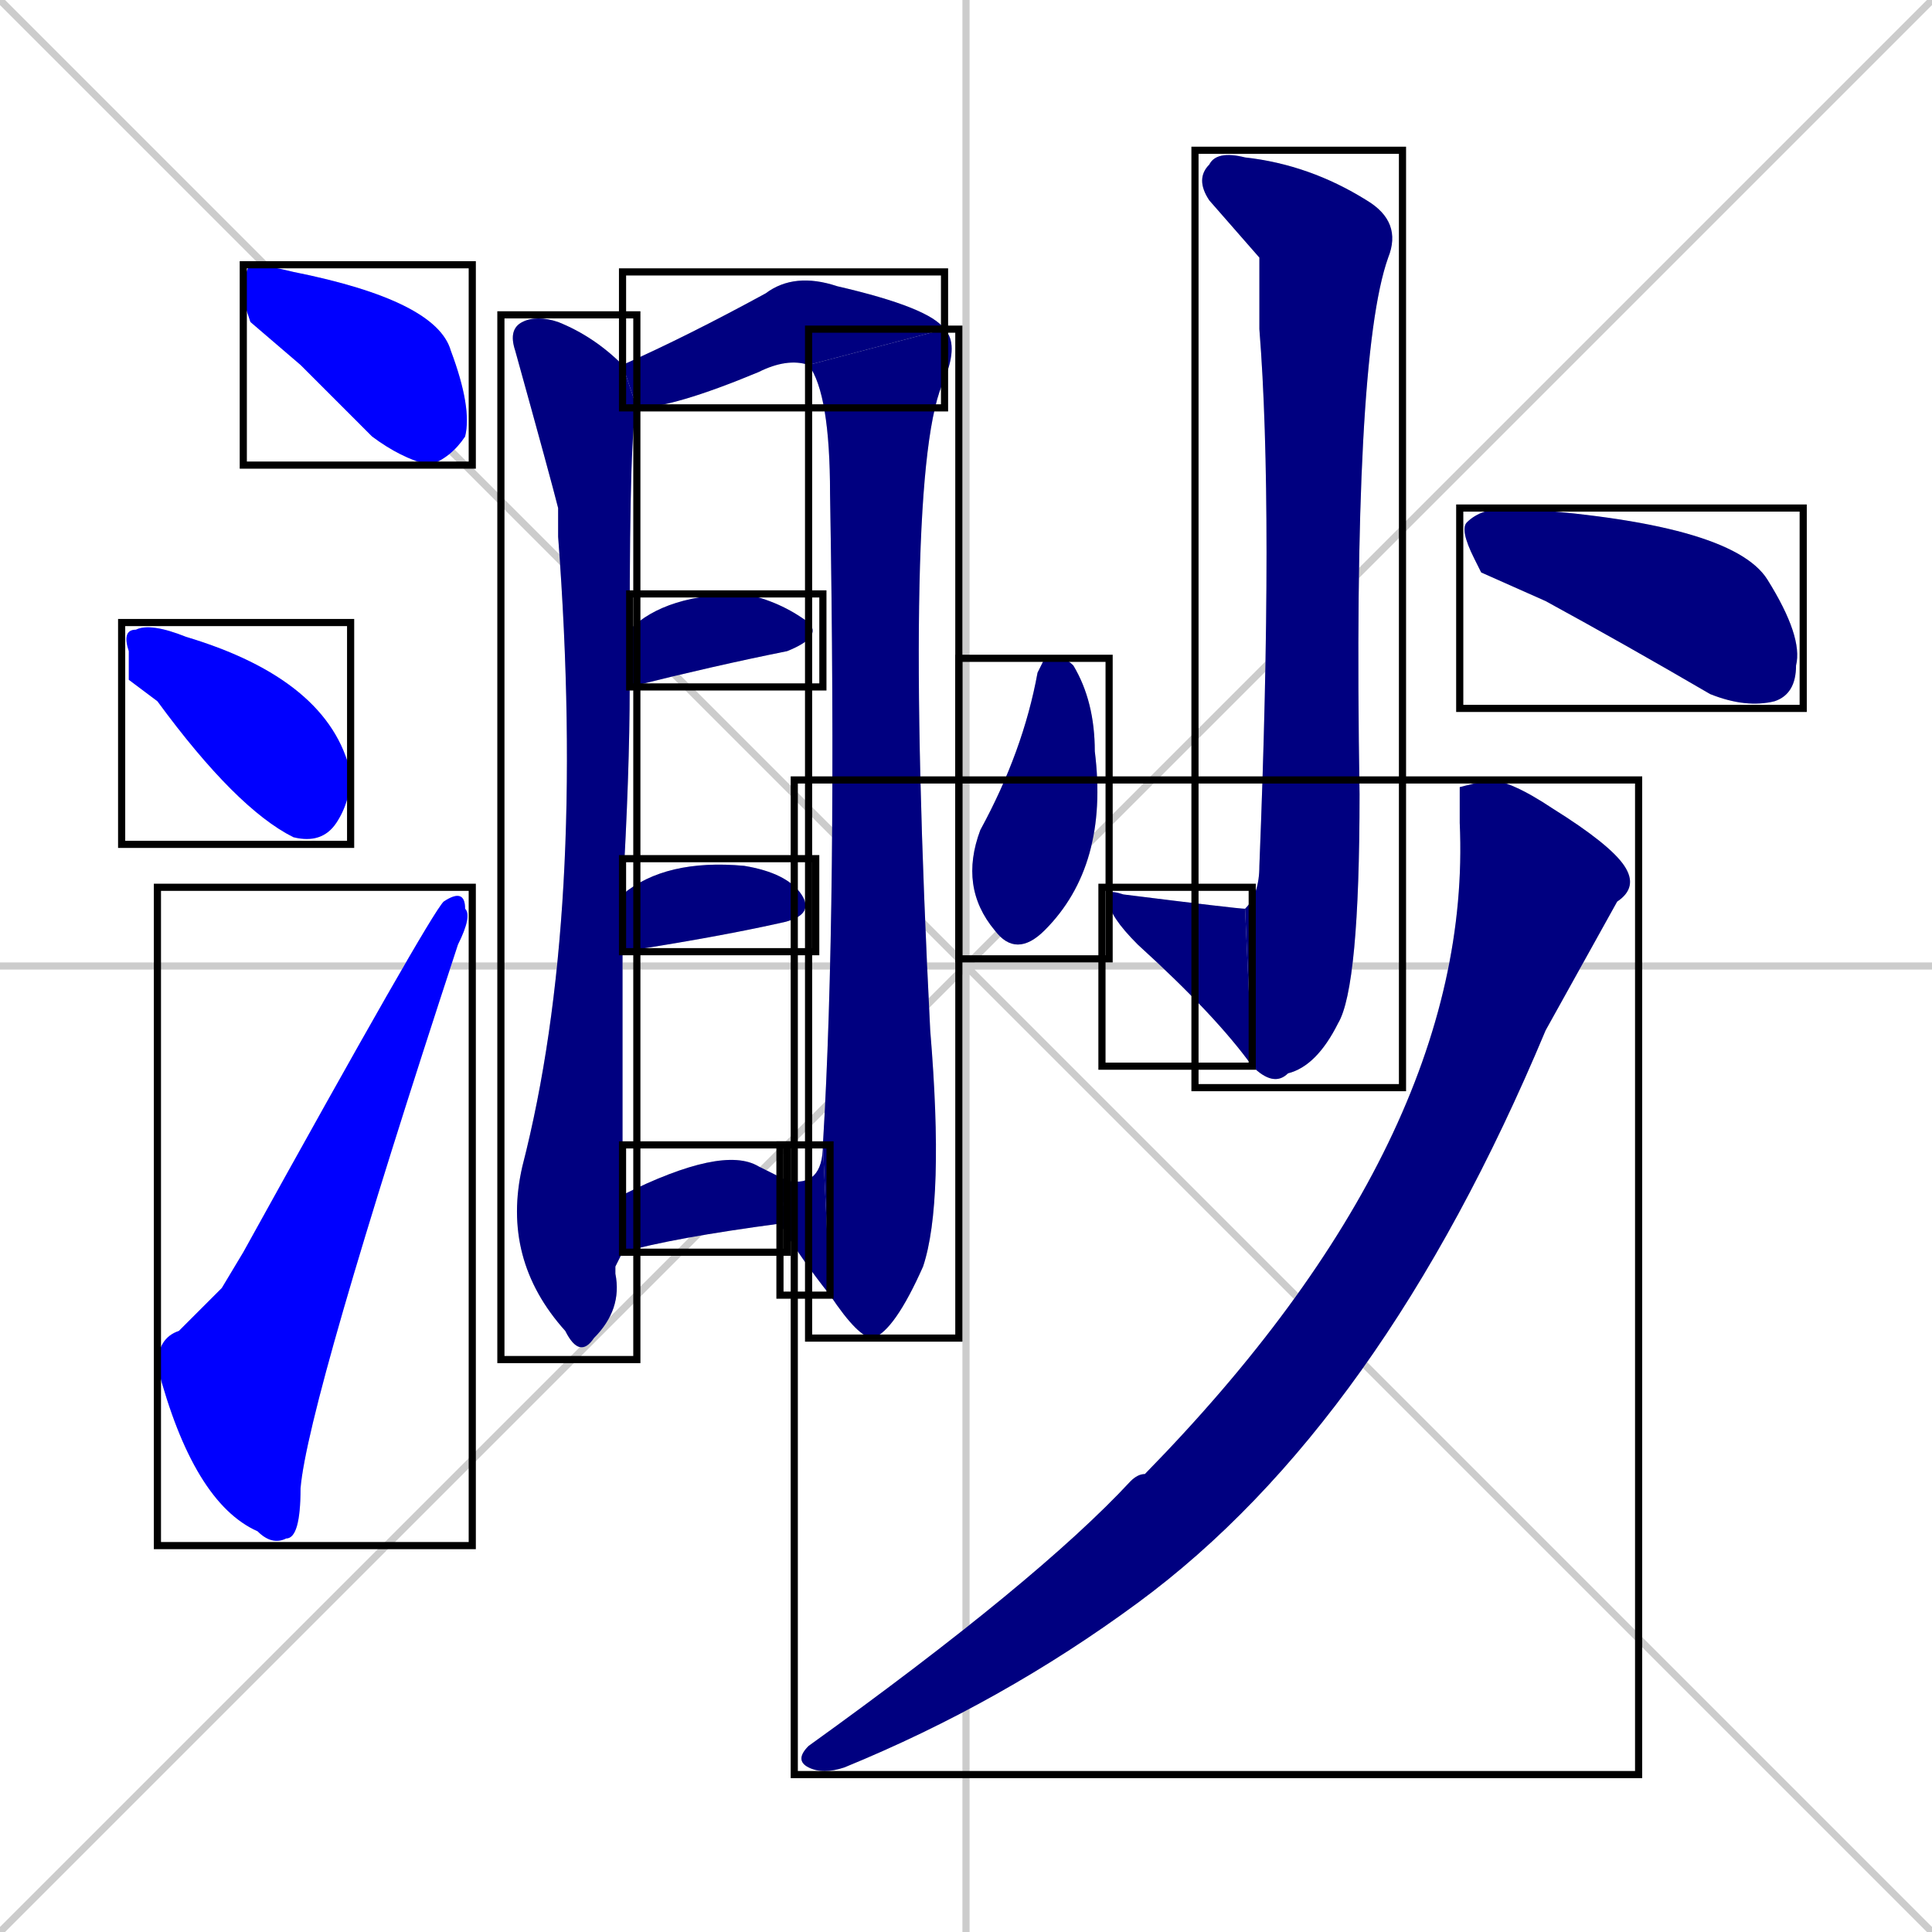 <svg xmlns="http://www.w3.org/2000/svg" xmlns:xlink="http://www.w3.org/1999/xlink" width="270" height="270"><defs><clipPath id="clip-mask-1"><use xlink:href="#rect-1" /></clipPath><clipPath id="clip-mask-2"><use xlink:href="#rect-2" /></clipPath><clipPath id="clip-mask-3"><use xlink:href="#rect-3" /></clipPath><clipPath id="clip-mask-4"><use xlink:href="#rect-4" /></clipPath><clipPath id="clip-mask-5"><use xlink:href="#rect-5" /></clipPath><clipPath id="clip-mask-6"><use xlink:href="#rect-6" /></clipPath><clipPath id="clip-mask-7"><use xlink:href="#rect-7" /></clipPath><clipPath id="clip-mask-8"><use xlink:href="#rect-8" /></clipPath><clipPath id="clip-mask-9"><use xlink:href="#rect-9" /></clipPath><clipPath id="clip-mask-10"><use xlink:href="#rect-10" /></clipPath><clipPath id="clip-mask-11"><use xlink:href="#rect-11" /></clipPath><clipPath id="clip-mask-12"><use xlink:href="#rect-12" /></clipPath><clipPath id="clip-mask-13"><use xlink:href="#rect-13" /></clipPath><clipPath id="clip-mask-14"><use xlink:href="#rect-14" /></clipPath><clipPath id="clip-mask-15"><use xlink:href="#rect-15" /></clipPath></defs><path d="M 0 0 L 270 270 M 270 0 L 0 270 M 135 0 L 135 270 M 0 135 L 270 135" stroke="#CCCCCC" /><path d="M 35 45 L 34 42 Q 34 38 35 37 Q 37 37 41 38 Q 61 42 63 49 Q 66 57 65 61 Q 63 64 60 65 Q 56 64 52 61 Q 47 56 42 51" fill="#CCCCCC"/><path d="M 18 95 L 18 91 Q 17 88 19 88 Q 21 87 26 89 L 26 89 Q 46 95 49 108 Q 49 112 47 115 Q 45 118 41 117 Q 33 113 22 98" fill="#CCCCCC"/><path d="M 31 180 L 34 175 Q 60 128 62 126 Q 65 124 65 127 Q 66 128 64 132 Q 43 196 42 208 Q 42 215 40 215 Q 38 216 36 214 Q 27 210 22 191 Q 22 187 25 186" fill="#CCCCCC"/><path d="M 86 177 L 86 178 Q 87 183 83 187 Q 81 190 79 186 Q 70 176 73 163 Q 82 128 78 75 Q 78 73 78 71 Q 77 67 72 49 Q 71 46 73 45 Q 75 44 78 45 Q 83 47 87 51 L 89 57 Q 88 59 88 88 L 88 96 Q 88 108 87 125 L 87 133 Q 87 164 87 167 L 87 175" fill="#CCCCCC"/><path d="M 87 51 Q 96 47 107 41 Q 111 38 117 40 Q 130 43 132 46 L 113 51 Q 110 50 106 52 Q 94 57 89 57" fill="#CCCCCC"/><path d="M 132 46 Q 134 48 132 53 Q 126 65 130 144 Q 132 168 129 177 Q 125 186 122 187 Q 120 187 116 181 L 115 160 Q 117 127 116 69 Q 116 55 113 51" fill="#CCCCCC"/><path d="M 116 181 Q 112 176 109 171 L 110 165 L 110 165 Q 115 166 115 160" fill="#CCCCCC"/><path d="M 88 88 Q 93 83 104 83 Q 109 84 113 87 Q 115 89 110 91 Q 100 93 88 96" fill="#CCCCCC"/><path d="M 87 125 Q 93 120 104 121 Q 110 122 112 125 Q 114 128 109 129 Q 100 131 87 133" fill="#CCCCCC"/><path d="M 87 167 Q 101 160 106 163 Q 108 164 110 165 L 109 171 Q 94 173 87 175" fill="#CCCCCC"/><path d="M 176 36 L 169 28 Q 167 25 169 23 Q 170 21 174 22 Q 183 23 191 28 Q 196 31 194 36 Q 189 50 190 111 Q 190 138 187 143 Q 184 149 180 150 Q 178 152 175 149 L 174 127 Q 176 125 176 121 Q 178 71 176 46" fill="#CCCCCC"/><path d="M 175 149 Q 170 142 159 132 Q 155 128 155 126 Q 154 124 157 125 Q 173 127 174 127" fill="#CCCCCC"/><path d="M 146 92 L 148 92 Q 149 92 150 93 Q 153 98 153 105 Q 155 121 146 130 Q 142 134 139 130 Q 134 124 137 116 Q 143 105 145 94" fill="#CCCCCC"/><path d="M 207 80 L 206 78 Q 204 74 205 73 Q 207 71 211 71 Q 242 73 247 81 Q 252 89 251 93 Q 251 97 248 98 Q 244 99 239 97 Q 227 90 216 84" fill="#CCCCCC"/><path d="M 204 110 L 208 109 Q 211 109 217 113 Q 225 118 227 121 Q 229 124 226 126 Q 221 135 216 144 Q 193 199 159 224 Q 140 238 118 247 Q 115 248 113 247 Q 111 246 113 244 Q 145 221 158 207 Q 159 206 160 206 Q 206 159 204 115" fill="#CCCCCC"/><path d="M 35 45 L 34 42 Q 34 38 35 37 Q 37 37 41 38 Q 61 42 63 49 Q 66 57 65 61 Q 63 64 60 65 Q 56 64 52 61 Q 47 56 42 51" fill="#0000ff" clip-path="url(#clip-mask-1)" /><path d="M 18 95 L 18 91 Q 17 88 19 88 Q 21 87 26 89 L 26 89 Q 46 95 49 108 Q 49 112 47 115 Q 45 118 41 117 Q 33 113 22 98" fill="#0000ff" clip-path="url(#clip-mask-2)" /><path d="M 31 180 L 34 175 Q 60 128 62 126 Q 65 124 65 127 Q 66 128 64 132 Q 43 196 42 208 Q 42 215 40 215 Q 38 216 36 214 Q 27 210 22 191 Q 22 187 25 186" fill="#0000ff" clip-path="url(#clip-mask-3)" /><path d="M 86 177 L 86 178 Q 87 183 83 187 Q 81 190 79 186 Q 70 176 73 163 Q 82 128 78 75 Q 78 73 78 71 Q 77 67 72 49 Q 71 46 73 45 Q 75 44 78 45 Q 83 47 87 51 L 89 57 Q 88 59 88 88 L 88 96 Q 88 108 87 125 L 87 133 Q 87 164 87 167 L 87 175" fill="#000080" clip-path="url(#clip-mask-4)" /><path d="M 87 51 Q 96 47 107 41 Q 111 38 117 40 Q 130 43 132 46 L 113 51 Q 110 50 106 52 Q 94 57 89 57" fill="#000080" clip-path="url(#clip-mask-5)" /><path d="M 132 46 Q 134 48 132 53 Q 126 65 130 144 Q 132 168 129 177 Q 125 186 122 187 Q 120 187 116 181 L 115 160 Q 117 127 116 69 Q 116 55 113 51" fill="#000080" clip-path="url(#clip-mask-6)" /><path d="M 116 181 Q 112 176 109 171 L 110 165 L 110 165 Q 115 166 115 160" fill="#000080" clip-path="url(#clip-mask-7)" /><path d="M 88 88 Q 93 83 104 83 Q 109 84 113 87 Q 115 89 110 91 Q 100 93 88 96" fill="#000080" clip-path="url(#clip-mask-8)" /><path d="M 87 125 Q 93 120 104 121 Q 110 122 112 125 Q 114 128 109 129 Q 100 131 87 133" fill="#000080" clip-path="url(#clip-mask-9)" /><path d="M 87 167 Q 101 160 106 163 Q 108 164 110 165 L 109 171 Q 94 173 87 175" fill="#000080" clip-path="url(#clip-mask-10)" /><path d="M 176 36 L 169 28 Q 167 25 169 23 Q 170 21 174 22 Q 183 23 191 28 Q 196 31 194 36 Q 189 50 190 111 Q 190 138 187 143 Q 184 149 180 150 Q 178 152 175 149 L 174 127 Q 176 125 176 121 Q 178 71 176 46" fill="#000080" clip-path="url(#clip-mask-11)" /><path d="M 175 149 Q 170 142 159 132 Q 155 128 155 126 Q 154 124 157 125 Q 173 127 174 127" fill="#000080" clip-path="url(#clip-mask-12)" /><path d="M 146 92 L 148 92 Q 149 92 150 93 Q 153 98 153 105 Q 155 121 146 130 Q 142 134 139 130 Q 134 124 137 116 Q 143 105 145 94" fill="#000080" clip-path="url(#clip-mask-13)" /><path d="M 207 80 L 206 78 Q 204 74 205 73 Q 207 71 211 71 Q 242 73 247 81 Q 252 89 251 93 Q 251 97 248 98 Q 244 99 239 97 Q 227 90 216 84" fill="#000080" clip-path="url(#clip-mask-14)" /><path d="M 204 110 L 208 109 Q 211 109 217 113 Q 225 118 227 121 Q 229 124 226 126 Q 221 135 216 144 Q 193 199 159 224 Q 140 238 118 247 Q 115 248 113 247 Q 111 246 113 244 Q 145 221 158 207 Q 159 206 160 206 Q 206 159 204 115" fill="#000080" clip-path="url(#clip-mask-15)" /><rect x="34" y="37" width="32" height="28" id="rect-1" fill="transparent" stroke="#000000"><animate attributeName="x" from="2" to="34" dur="0.119" begin="0; animate15.end + 1s" id="animate1" fill="freeze"/></rect><rect x="17" y="87" width="32" height="31" id="rect-2" fill="transparent" stroke="#000000"><set attributeName="x" to="-15" begin="0; animate15.end + 1s" /><animate attributeName="x" from="-15" to="17" dur="0.119" begin="animate1.end + 0.5" id="animate2" fill="freeze"/></rect><rect x="22" y="124" width="44" height="92" id="rect-3" fill="transparent" stroke="#000000"><set attributeName="y" to="216" begin="0; animate15.end + 1s" /><animate attributeName="y" from="216" to="124" dur="0.341" begin="animate2.end + 0.5" id="animate3" fill="freeze"/></rect><rect x="70" y="44" width="19" height="146" id="rect-4" fill="transparent" stroke="#000000"><set attributeName="y" to="-102" begin="0; animate15.end + 1s" /><animate attributeName="y" from="-102" to="44" dur="0.541" begin="animate3.end + 0.5" id="animate4" fill="freeze"/></rect><rect x="87" y="38" width="45" height="19" id="rect-5" fill="transparent" stroke="#000000"><set attributeName="x" to="42" begin="0; animate15.end + 1s" /><animate attributeName="x" from="42" to="87" dur="0.167" begin="animate4.end + 0.5" id="animate5" fill="freeze"/></rect><rect x="113" y="46" width="21" height="141" id="rect-6" fill="transparent" stroke="#000000"><set attributeName="y" to="-95" begin="0; animate15.end + 1s" /><animate attributeName="y" from="-95" to="46" dur="0.522" begin="animate5.end" id="animate6" fill="freeze"/></rect><rect x="109" y="160" width="7" height="21" id="rect-7" fill="transparent" stroke="#000000"><set attributeName="x" to="116" begin="0; animate15.end + 1s" /><animate attributeName="x" from="116" to="109" dur="0.026" begin="animate6.end" id="animate7" fill="freeze"/></rect><rect x="88" y="83" width="27" height="13" id="rect-8" fill="transparent" stroke="#000000"><set attributeName="x" to="61" begin="0; animate15.end + 1s" /><animate attributeName="x" from="61" to="88" dur="0.100" begin="animate7.end + 0.5" id="animate8" fill="freeze"/></rect><rect x="87" y="120" width="27" height="13" id="rect-9" fill="transparent" stroke="#000000"><set attributeName="x" to="60" begin="0; animate15.end + 1s" /><animate attributeName="x" from="60" to="87" dur="0.100" begin="animate8.end + 0.5" id="animate9" fill="freeze"/></rect><rect x="87" y="160" width="23" height="15" id="rect-10" fill="transparent" stroke="#000000"><set attributeName="x" to="64" begin="0; animate15.end + 1s" /><animate attributeName="x" from="64" to="87" dur="0.085" begin="animate9.end + 0.5" id="animate10" fill="freeze"/></rect><rect x="167" y="21" width="29" height="131" id="rect-11" fill="transparent" stroke="#000000"><set attributeName="y" to="-110" begin="0; animate15.end + 1s" /><animate attributeName="y" from="-110" to="21" dur="0.485" begin="animate10.end + 0.5" id="animate11" fill="freeze"/></rect><rect x="154" y="124" width="21" height="25" id="rect-12" fill="transparent" stroke="#000000"><set attributeName="x" to="175" begin="0; animate15.end + 1s" /><animate attributeName="x" from="175" to="154" dur="0.078" begin="animate11.end" id="animate12" fill="freeze"/></rect><rect x="134" y="92" width="21" height="42" id="rect-13" fill="transparent" stroke="#000000"><set attributeName="y" to="50" begin="0; animate15.end + 1s" /><animate attributeName="y" from="50" to="92" dur="0.156" begin="animate12.end + 0.5" id="animate13" fill="freeze"/></rect><rect x="204" y="71" width="48" height="28" id="rect-14" fill="transparent" stroke="#000000"><set attributeName="x" to="156" begin="0; animate15.end + 1s" /><animate attributeName="x" from="156" to="204" dur="0.178" begin="animate13.end + 0.5" id="animate14" fill="freeze"/></rect><rect x="111" y="109" width="118" height="139" id="rect-15" fill="transparent" stroke="#000000"><set attributeName="y" to="-30" begin="0; animate15.end + 1s" /><animate attributeName="y" from="-30" to="109" dur="0.515" begin="animate14.end + 0.5" id="animate15" fill="freeze"/></rect></svg>